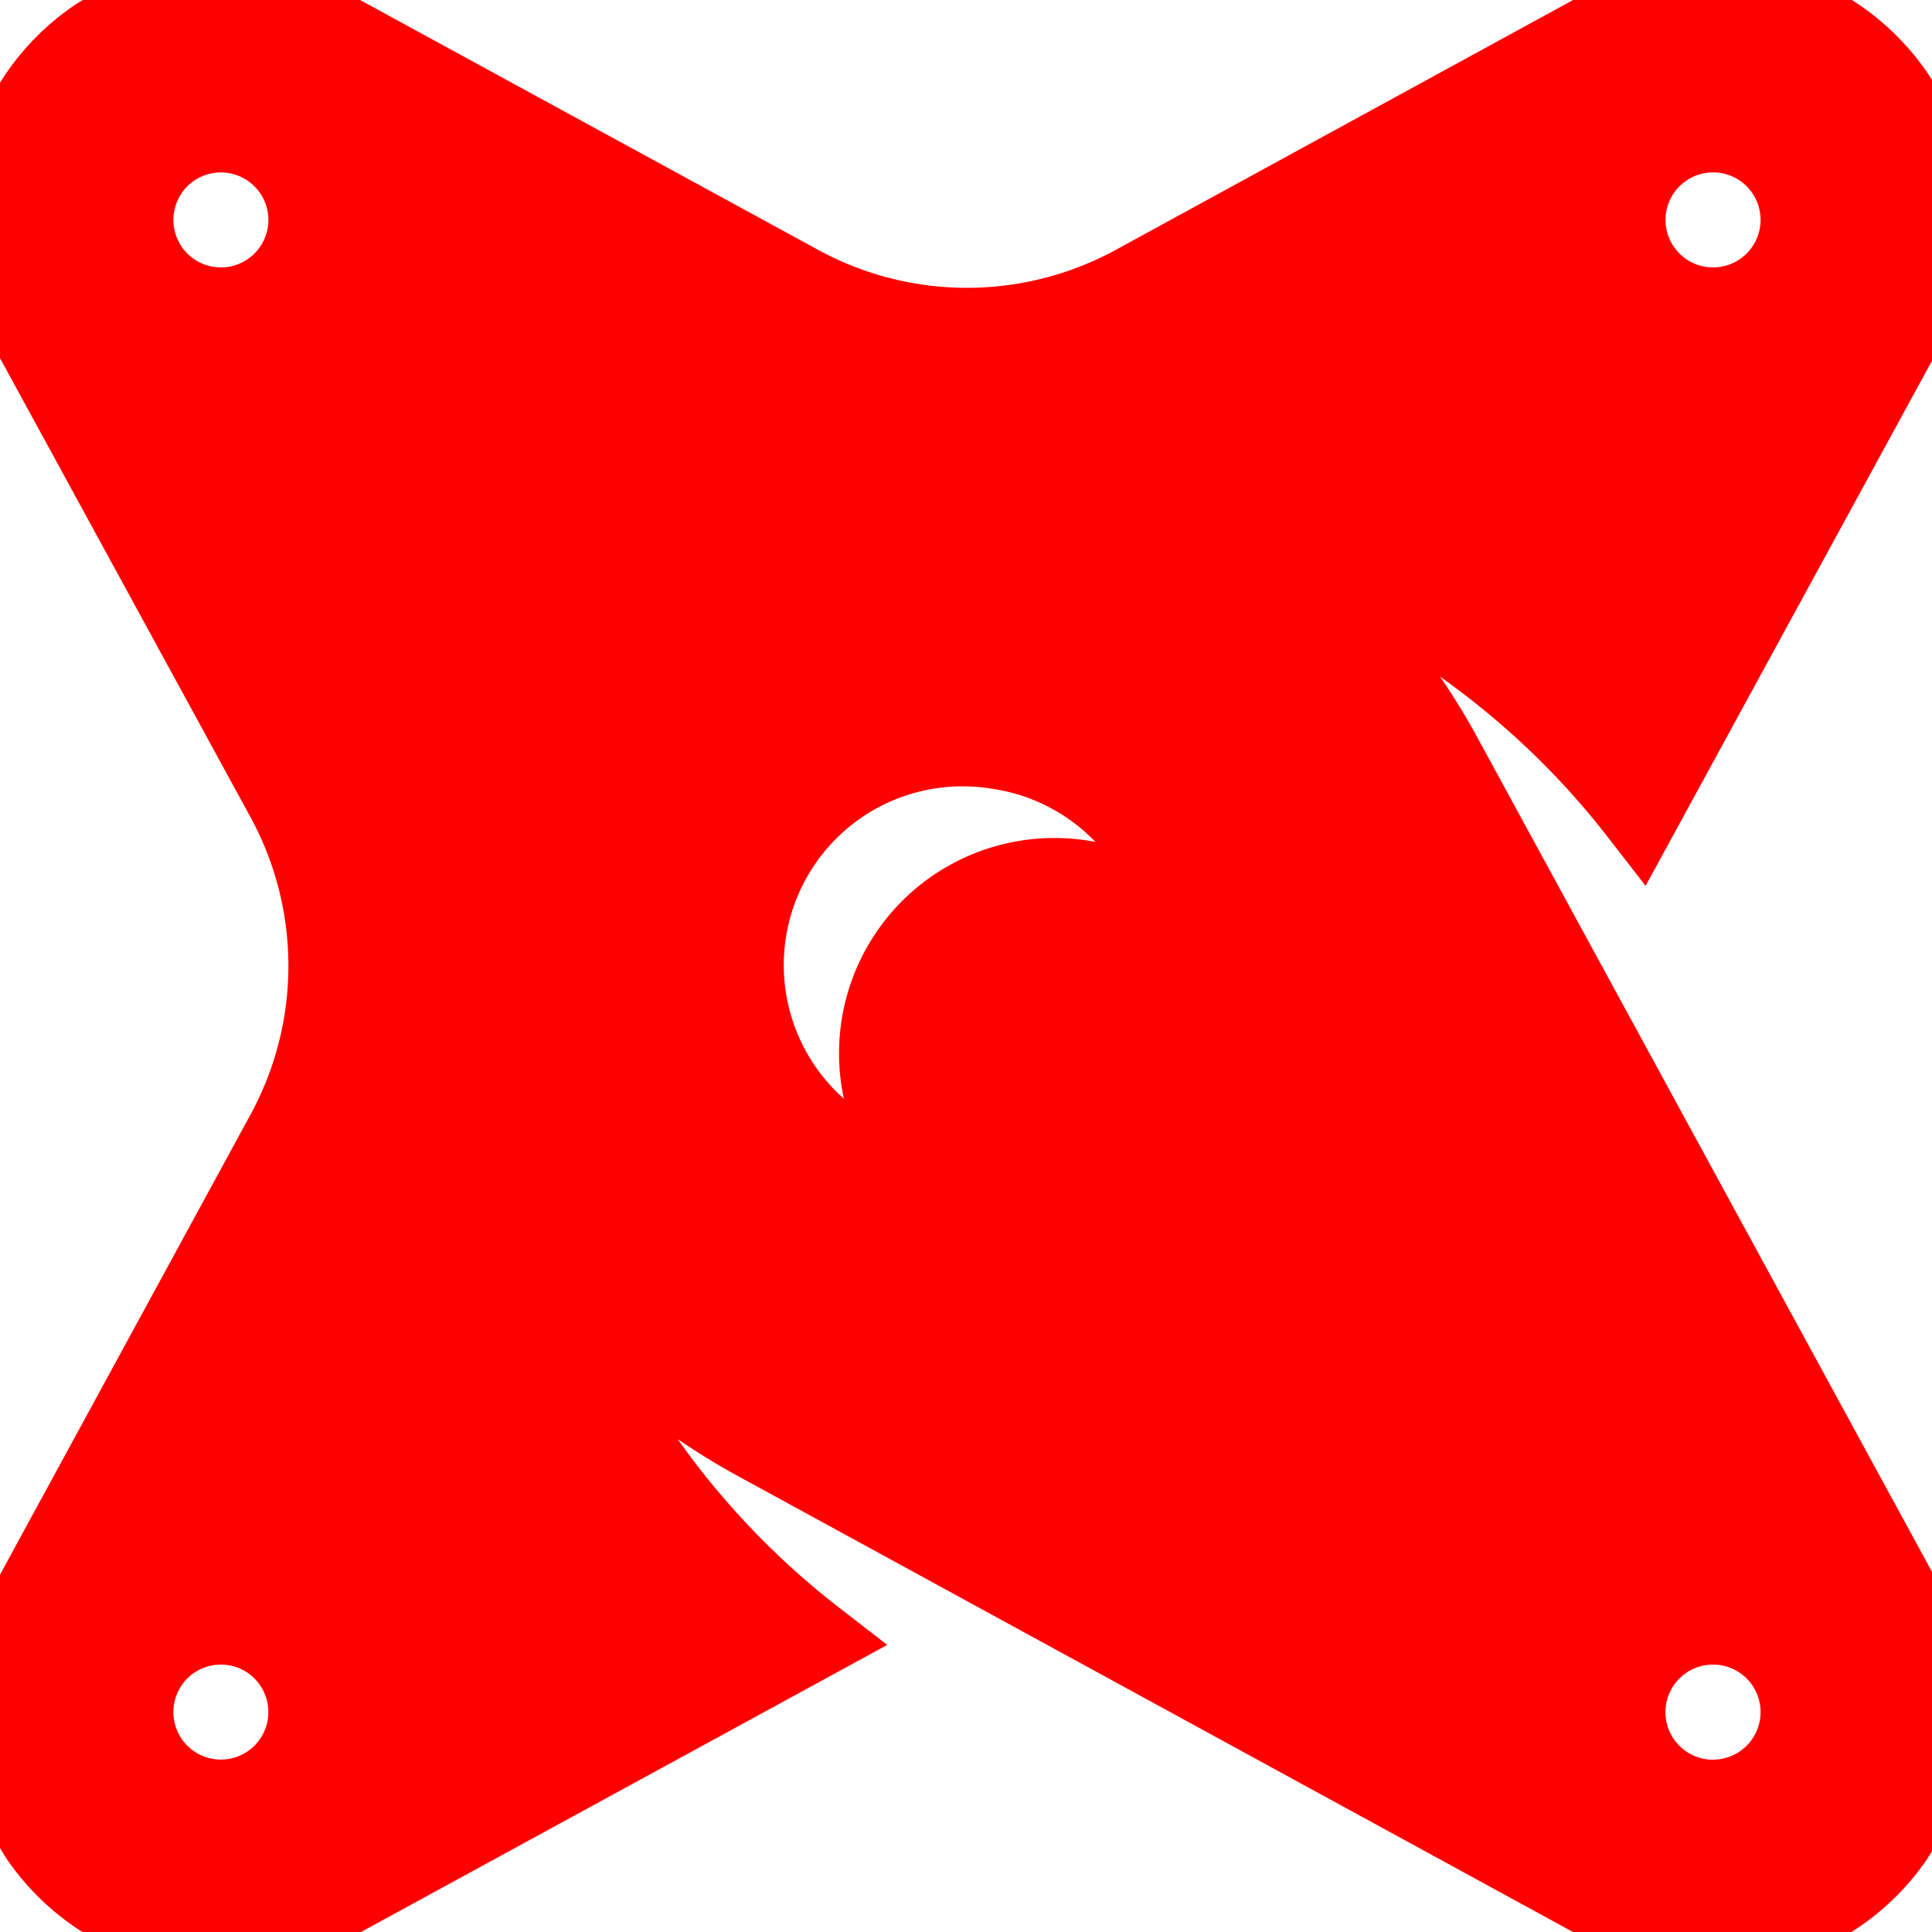<!DOCTYPE svg PUBLIC "-//W3C//DTD SVG 1.1//EN" "http://www.w3.org/Graphics/SVG/1.1/DTD/svg11.dtd">
<!-- Uploaded to: SVG Repo, www.svgrepo.com, Transformed by: SVG Repo Mixer Tools -->
<svg fill="#FF0000" width="800px" height="800px" viewBox="0 0 24 24" role="img" xmlns="http://www.w3.org/2000/svg" stroke="#FF0000">
<g id="SVGRepo_bgCarrier" stroke-width="0"/>
<g id="SVGRepo_tracerCarrier" stroke-linecap="round" stroke-linejoin="round"/>
<g id="SVGRepo_iconCarrier">
<path d="M17.9 9.376a8.149 8.149 0 0 0-3.042-3.12l1.771.838a10.287 10.287 0 0 1 3.74 3l3.234-5.929a2.855 2.855 0 0 0-.061-2.96 2.726 2.726 0 0 0-3.567-.872L14.1 3.543a4.361 4.361 0 0 1-4.176 0L4.177.408a2.854 2.854 0 0 0-2.96.063 2.726 2.726 0 0 0-.872 3.566L3.55 9.91a4.361 4.361 0 0 1 0 4.177L.423 19.83a2.86 2.86 0 0 0 .085 2.997 2.726 2.726 0 0 0 3.545.839l6.058-3.305a10.288 10.288 0 0 1-3.005-3.746l-.838-1.77a8.148 8.148 0 0 0 3.12 3.042l10.584 5.779a2.726 2.726 0 0 0 3.543-.837 2.87 2.87 0 0 0 .08-3.001L17.9 9.376zm3.38-7.735a1.09 1.09 0 1 1 0 2.181 1.09 1.09 0 0 1 0-2.18zM2.744 3.822a1.09 1.09 0 1 1 0-2.18 1.09 1.09 0 0 1 0 2.18zm0 18.536a1.09 1.09 0 1 1 0-2.18 1.09 1.09 0 0 1 0 2.18zM13.103 10.91a2.174 2.174 0 0 0-2.18 2.168 2.174 2.174 0 0 0 .704 1.61 2.72 2.72 0 1 1 .758-5.386 2.72 2.72 0 0 1 2.314 2.314 2.162 2.162 0 0 0-1.596-.706zm8.177 11.45a1.09 1.09 0 1 1 0-2.182 1.09 1.09 0 0 1 0 2.181z"/>
</g>
</svg>